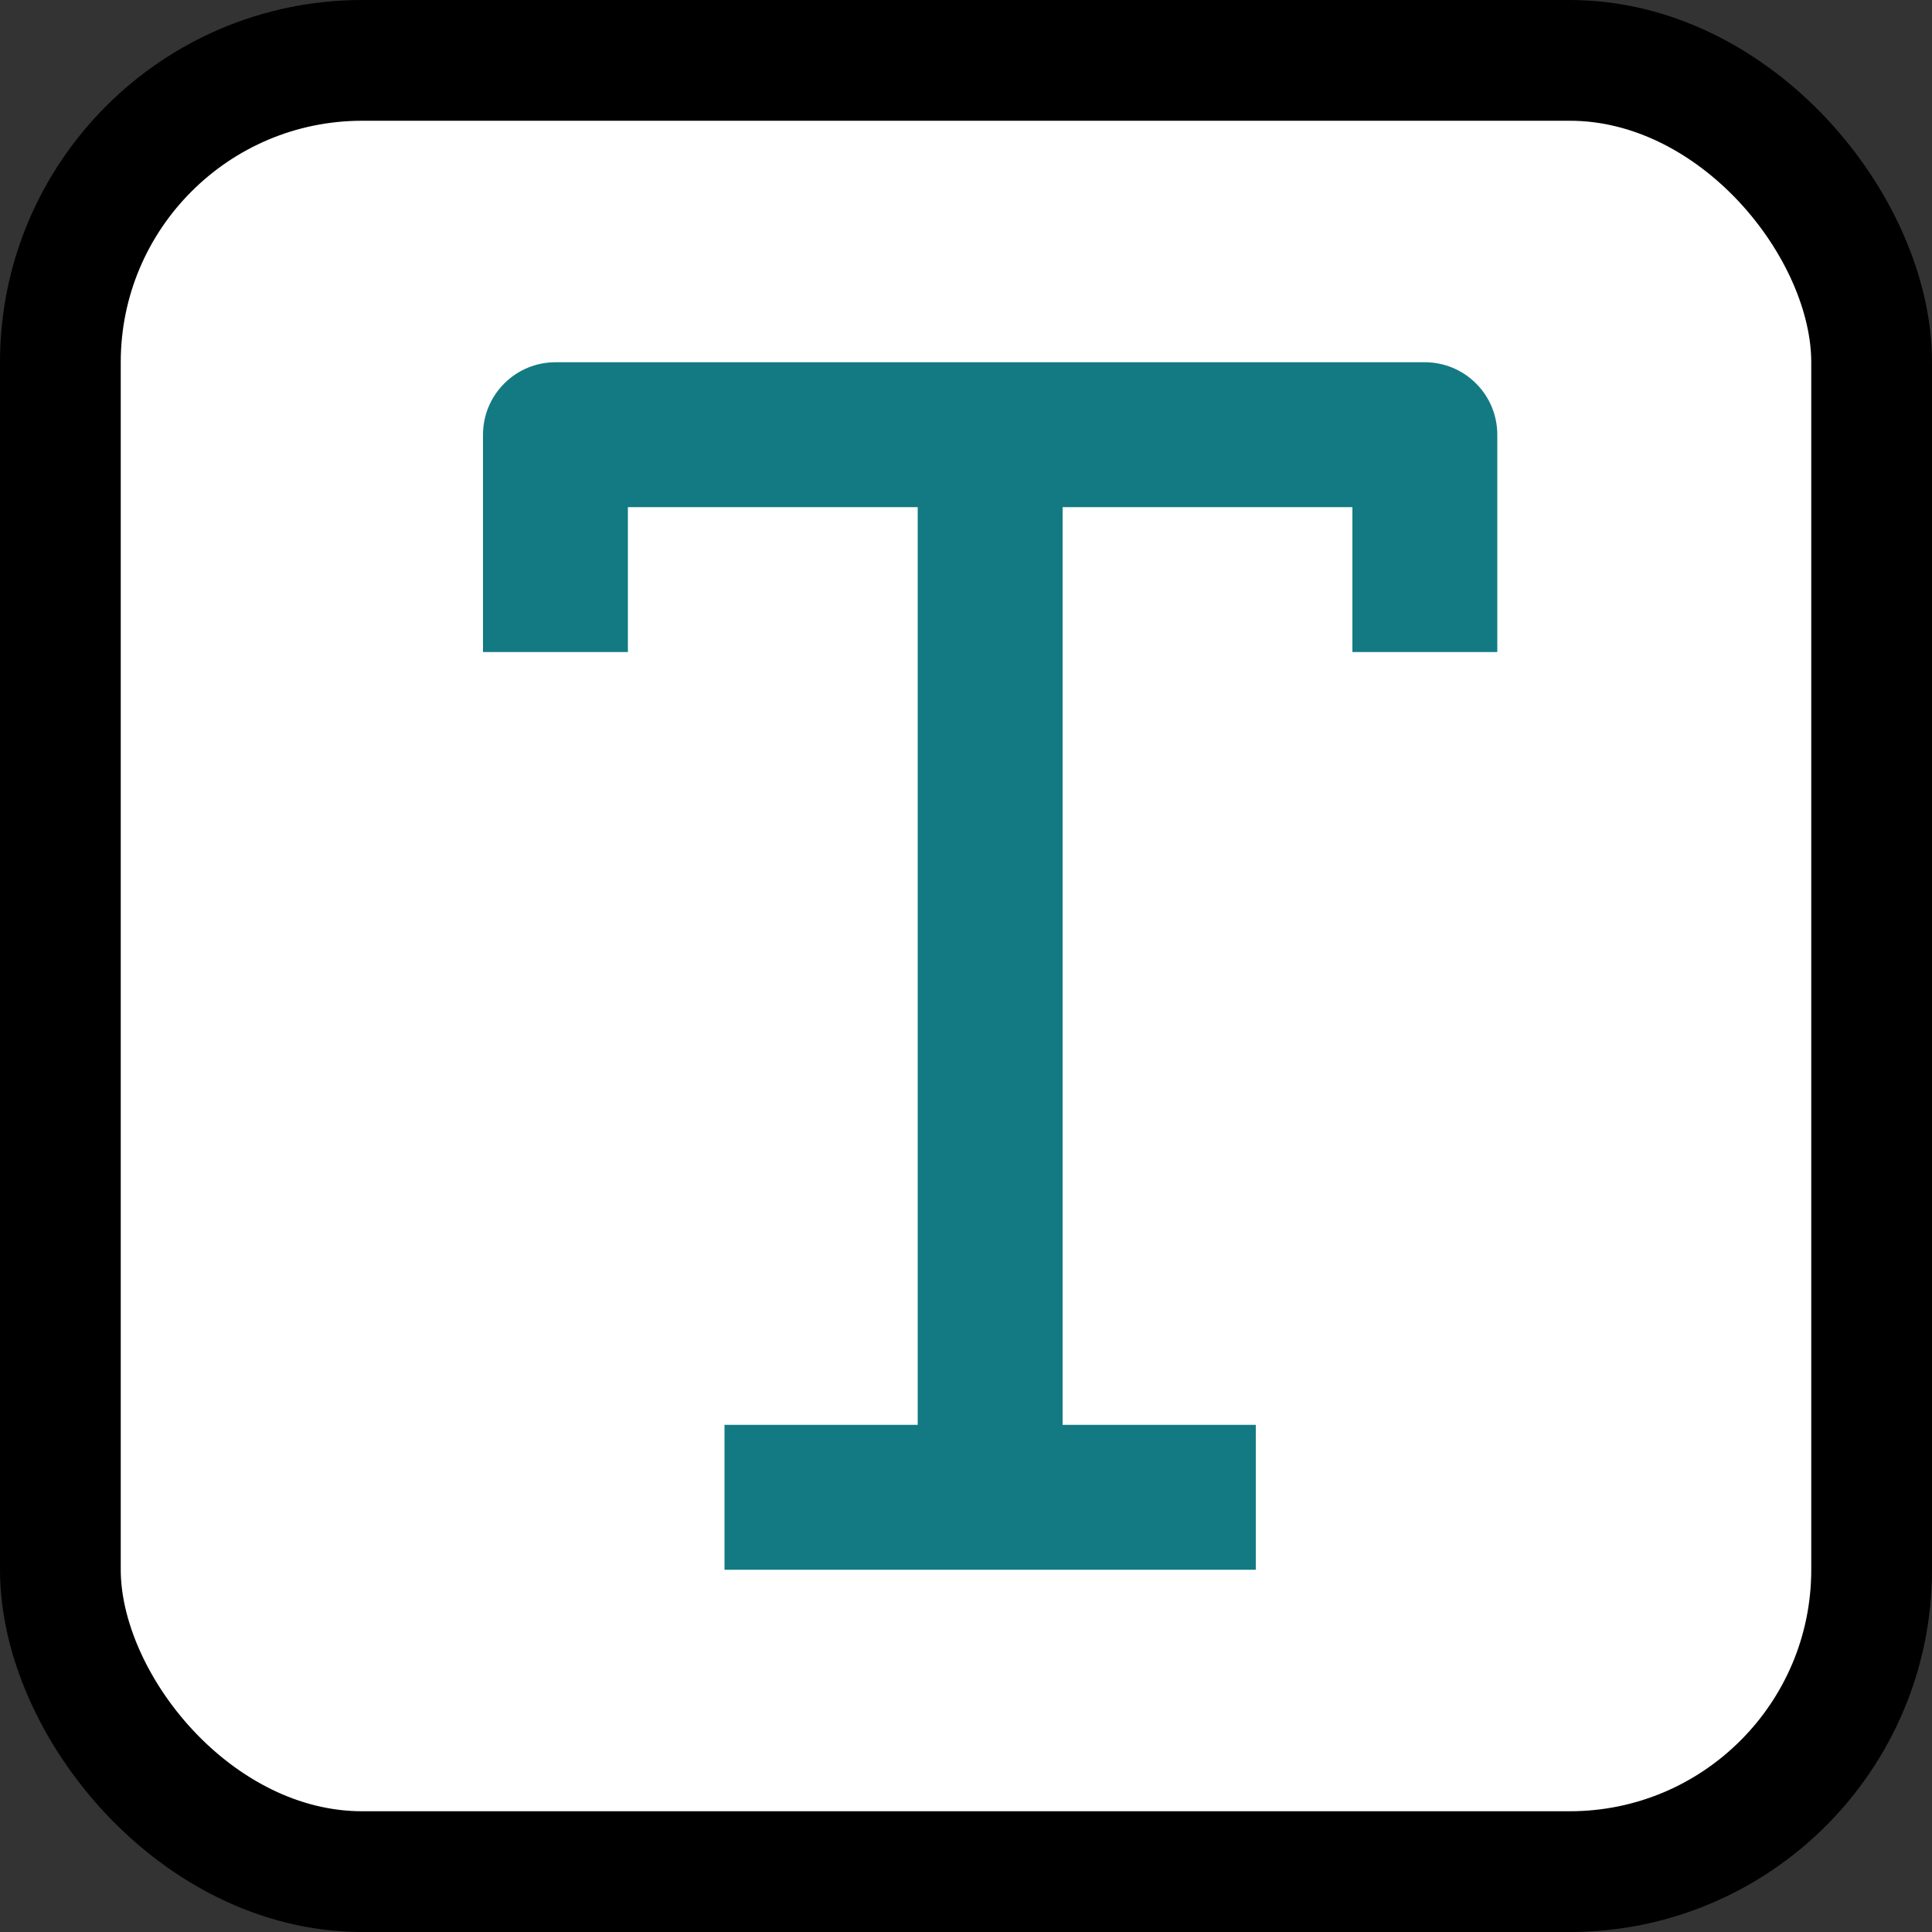 <svg width="16" height="16" viewBox="0 0 16 16" fill="none" xmlns="http://www.w3.org/2000/svg">
<rect x="0" y="0" width="16" height="16" fill="#333333" stroke="none"/>
<rect x="0.5" y="0.5" width="15" height="15" rx="2.5" fill="white" stroke="black"/>
<path d="M8.8 4.2H11.2V5.4H12.4V3.6C12.4 3.441 12.337 3.288 12.224 3.176C12.112 3.063 11.959 3 11.8 3H4.6C4.441 3 4.288 3.063 4.176 3.176C4.063 3.288 4 3.441 4 3.6V5.4H5.2V4.2H7.6V11.8H6V13H10.4V11.8H8.8V4.2Z" fill="#137a83"/>
</svg>

